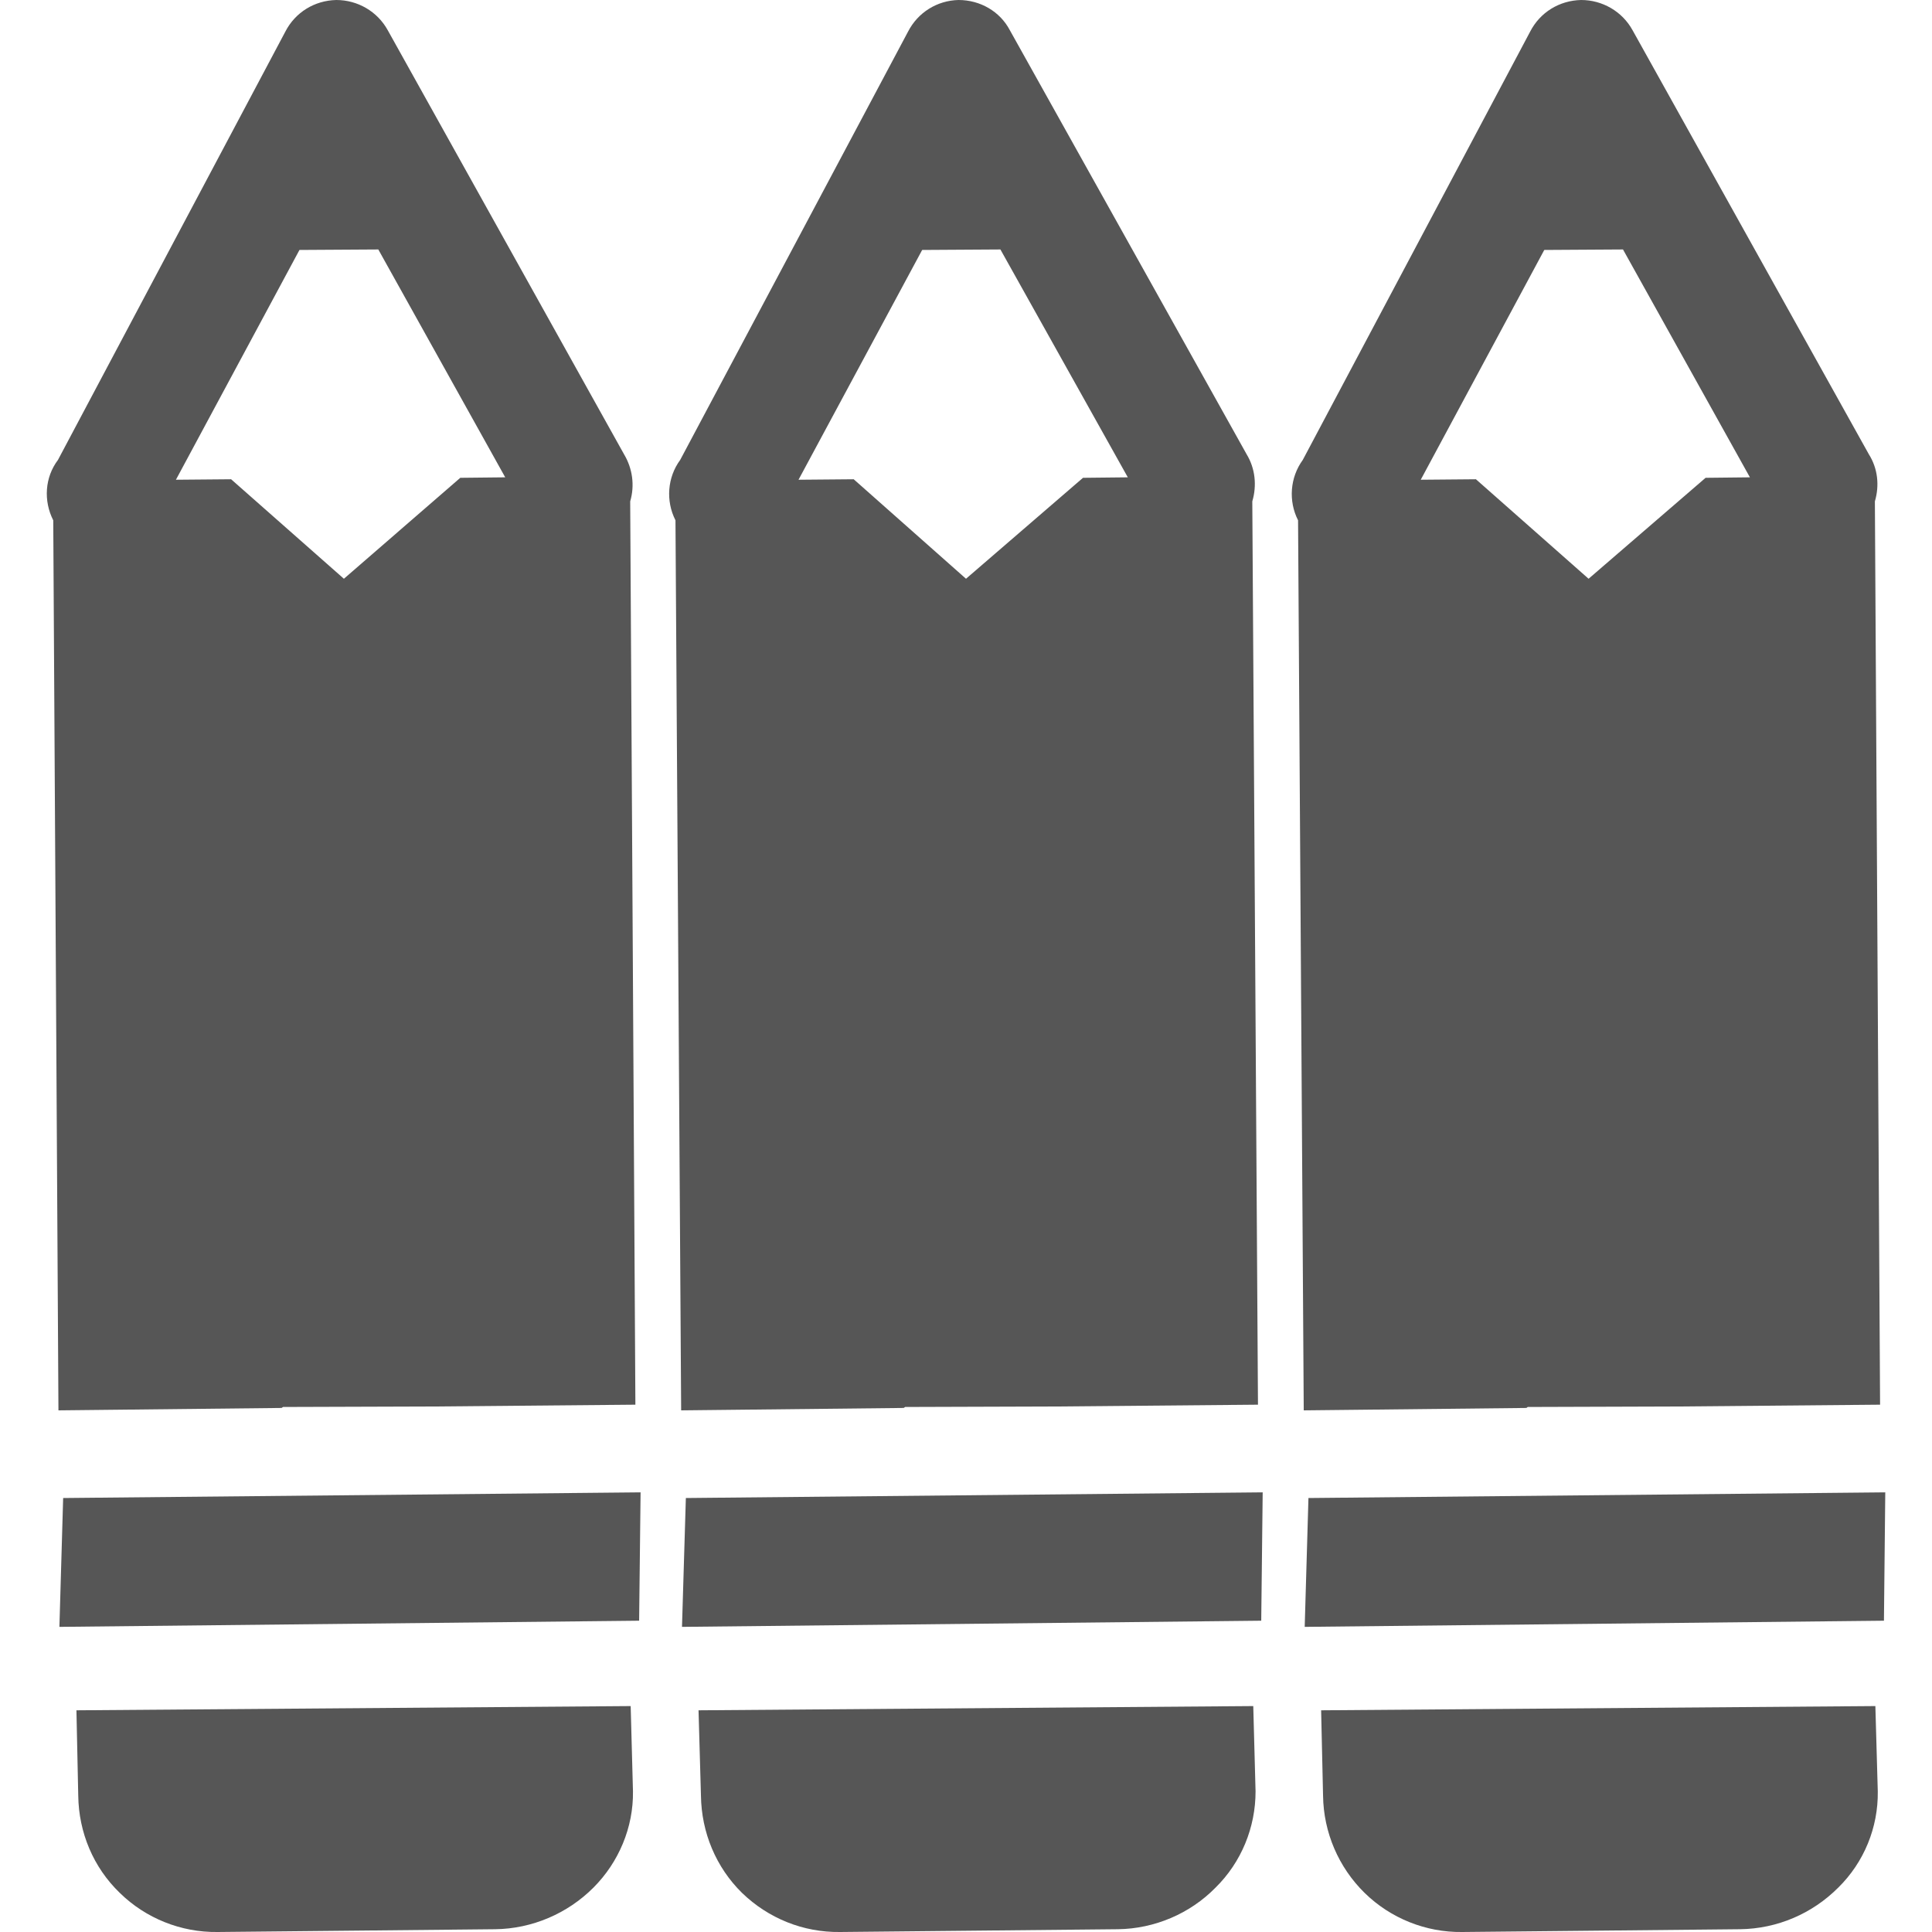
<svg xmlns="http://www.w3.org/2000/svg" xmlns:xlink="http://www.w3.org/1999/xlink" width="16px" height="16px" viewBox="0 0 16 16" version="1.1">
<g id="surface1">
<path style=" stroke:none;fill-rule:evenodd;fill:#565656;fill-opacity:1;" d="M 4.914 15.633 C 5.125 15.422 5.246 15.133 5.242 14.836 L 5.223 14.129 L 0.633 14.164 L 0.648 14.871 C 0.652 15.176 0.773 15.465 0.992 15.676 C 1.207 15.887 1.5 16.004 1.801 16 L 4.102 15.977 C 4.406 15.973 4.699 15.848 4.914 15.633 Z M 5.293 13.422 L 5.305 12.359 L 0.523 12.406 L 0.492 13.473 Z M 4.184 3.953 L 3.812 3.957 L 2.848 4.793 L 1.914 3.969 L 1.457 3.973 L 2.48 2.07 L 3.133 2.066 Z M 10.066 15.633 C 10.281 15.422 10.398 15.133 10.398 14.836 L 10.379 14.129 L 5.785 14.164 L 5.805 14.871 C 5.809 15.176 5.93 15.465 6.145 15.676 C 6.363 15.887 6.652 16.004 6.957 16 L 9.258 15.977 C 9.562 15.973 9.855 15.848 10.066 15.633 Z M 10.445 13.422 L 10.457 12.359 L 5.68 12.406 L 5.648 13.473 Z M 9.34 3.953 L 8.969 3.957 L 8 4.793 L 7.07 3.969 L 6.613 3.973 L 7.637 2.07 L 8.285 2.066 Z M 5.262 11.633 L 5.219 4.152 C 5.258 4.02 5.238 3.879 5.168 3.762 L 3.211 0.25 C 3.125 0.094 2.961 0 2.785 0 C 2.605 0.004 2.445 0.102 2.363 0.262 L 0.48 3.809 C 0.371 3.953 0.359 4.148 0.441 4.309 L 0.484 11.68 L 2.332 11.66 L 2.344 11.652 L 3.59 11.648 Z M 10.418 11.633 L 10.371 4.152 C 10.41 4.02 10.395 3.879 10.324 3.762 L 8.363 0.25 C 8.281 0.094 8.117 0 7.938 0 C 7.762 0.004 7.602 0.102 7.52 0.262 L 5.633 3.809 C 5.527 3.953 5.512 4.148 5.594 4.309 L 5.641 11.68 L 7.484 11.66 L 7.496 11.652 L 8.746 11.648 Z M 15.223 15.633 C 15.438 15.422 15.555 15.133 15.551 14.836 L 15.531 14.129 L 10.941 14.164 L 10.957 14.871 C 10.961 15.176 11.086 15.465 11.301 15.676 C 11.516 15.887 11.809 16.004 12.109 16 L 14.41 15.977 C 14.719 15.973 15.008 15.848 15.223 15.633 Z M 15.602 13.422 L 15.613 12.359 L 10.836 12.406 L 10.805 13.473 Z M 14.492 3.953 L 14.125 3.957 L 13.156 4.793 L 12.223 3.969 L 11.766 3.973 L 12.789 2.07 L 13.441 2.066 Z M 15.57 11.633 L 15.527 4.152 C 15.566 4.02 15.551 3.879 15.477 3.762 L 13.52 0.25 C 13.434 0.094 13.27 0 13.094 0 C 12.914 0.004 12.754 0.102 12.672 0.262 L 10.789 3.809 C 10.684 3.953 10.668 4.148 10.75 4.309 L 10.797 11.68 L 12.641 11.66 L 12.652 11.652 L 13.898 11.648 Z M 15.57 11.633 "/>
</g>
</svg>
